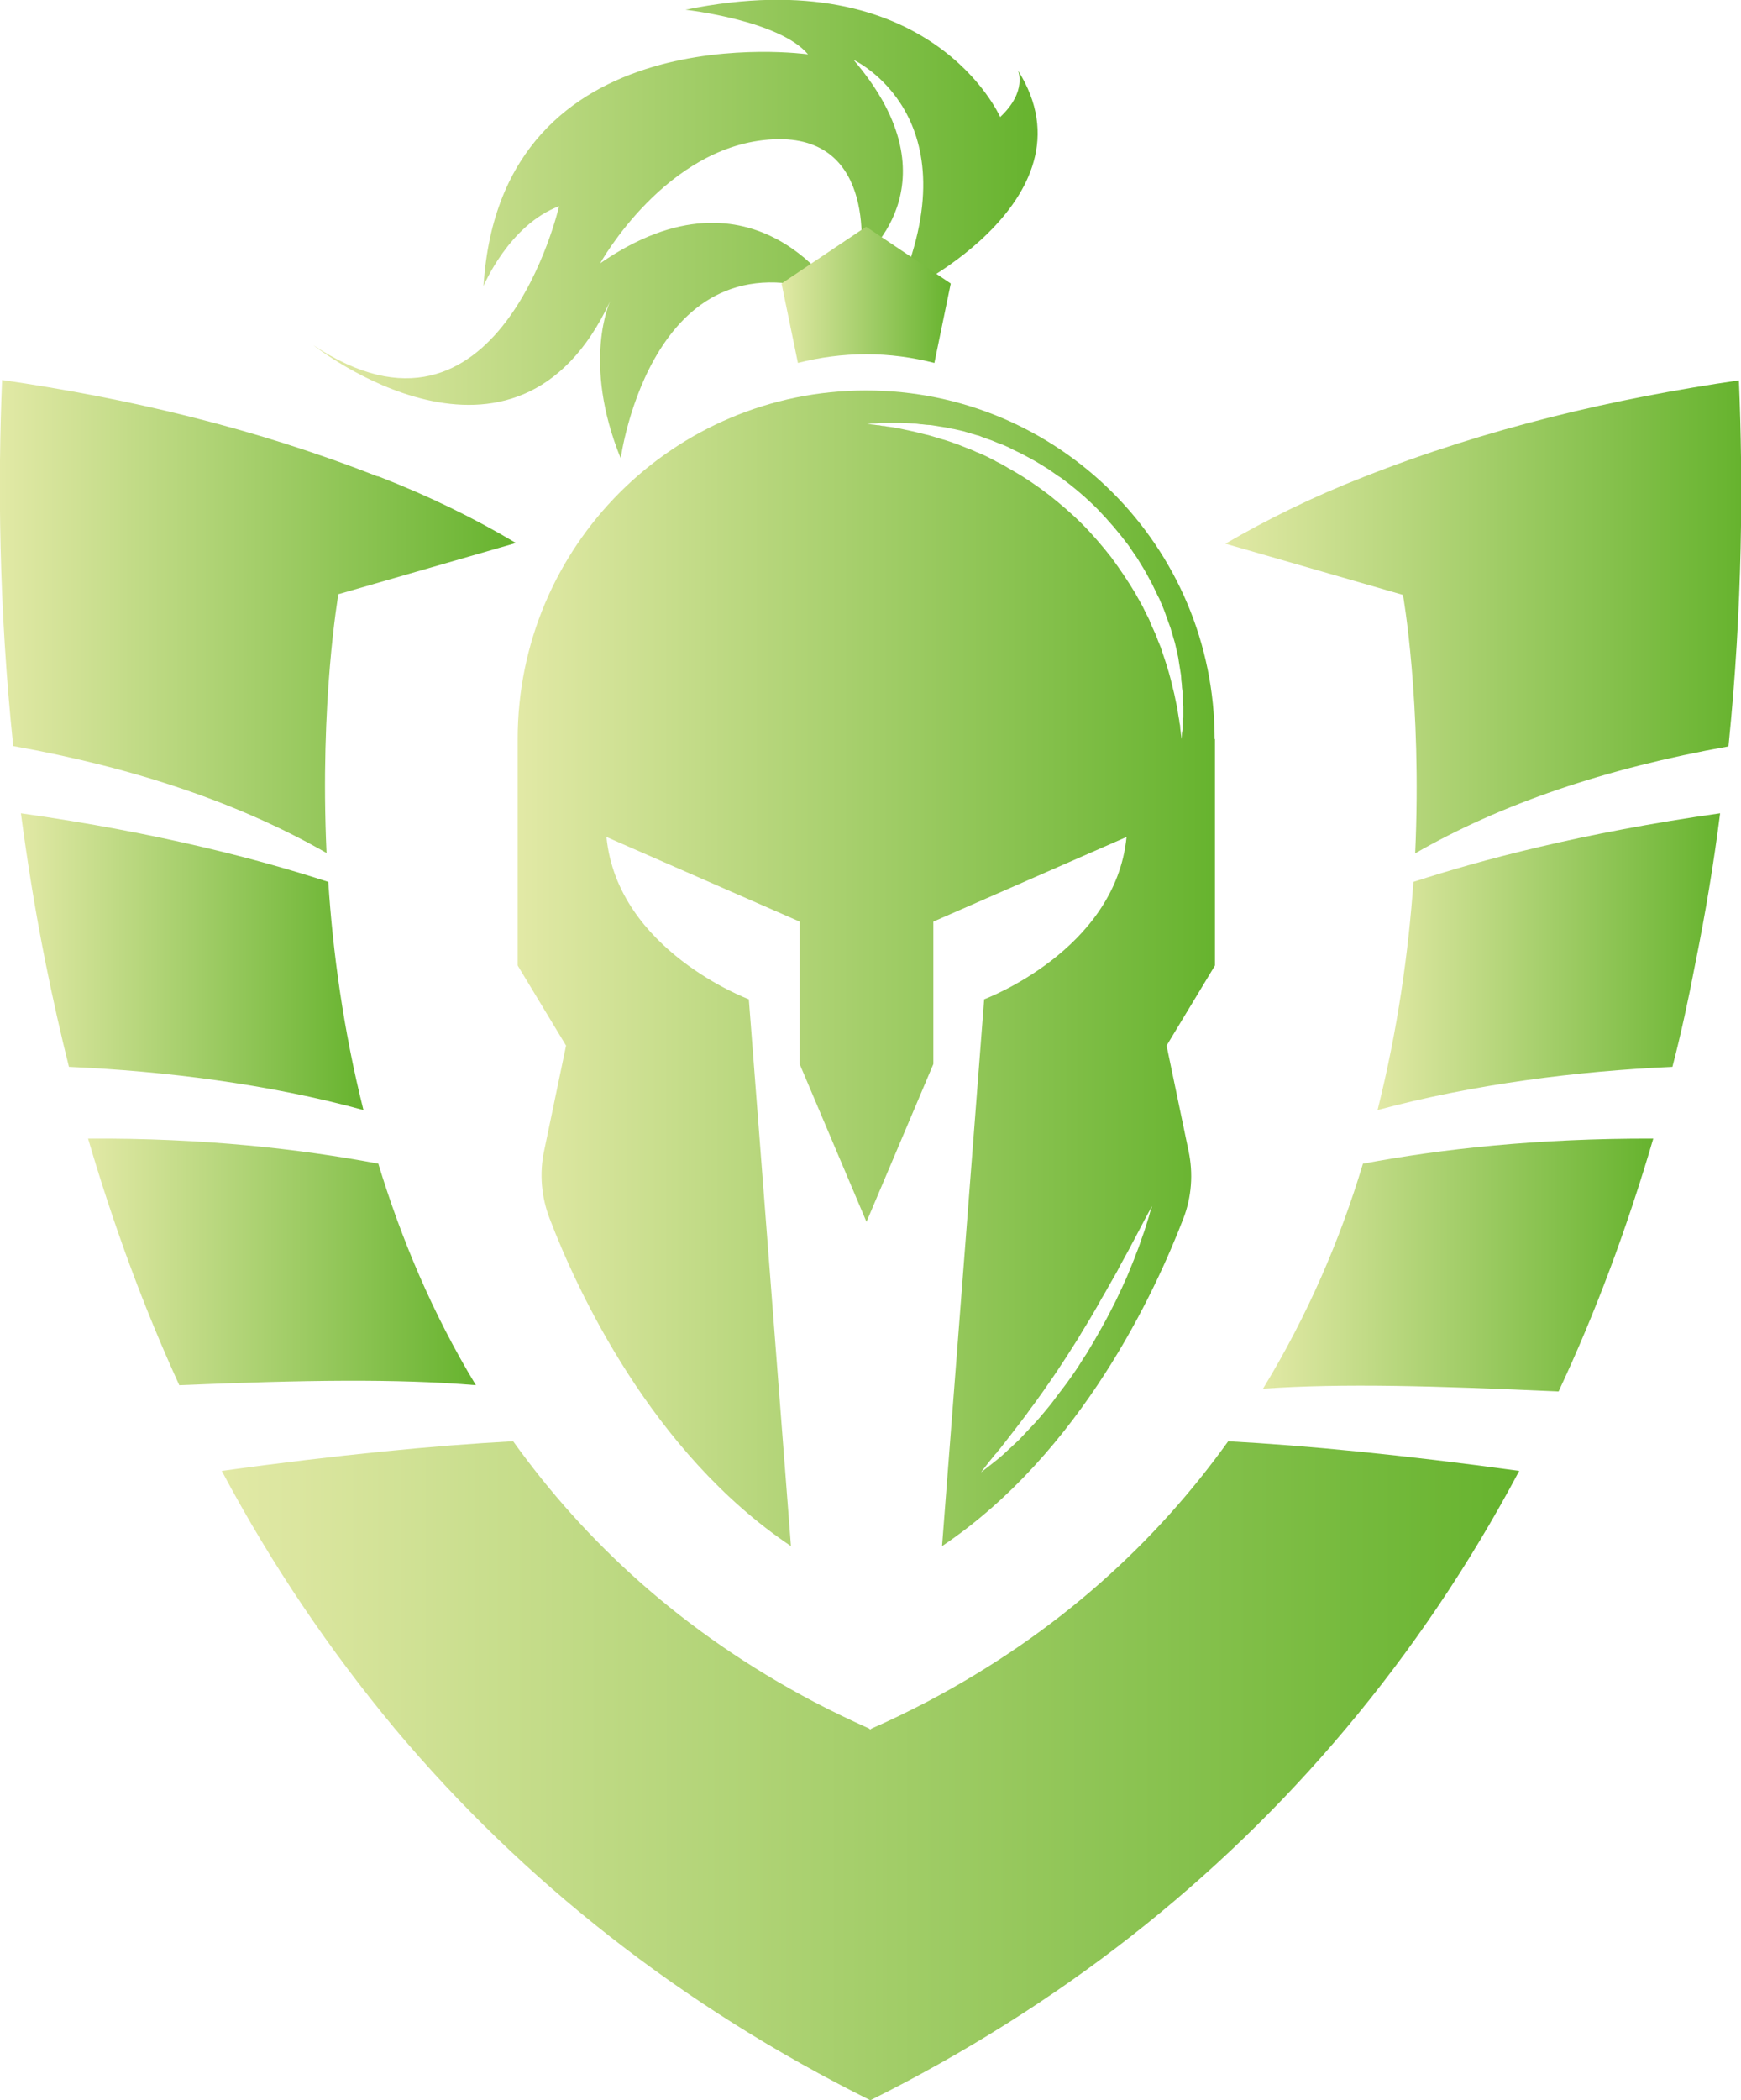 <?xml version="1.0" encoding="UTF-8"?>
<svg id="Camada_2" data-name="Camada 2" xmlns="http://www.w3.org/2000/svg" xmlns:xlink="http://www.w3.org/1999/xlink" viewBox="0 0 50.01 60.3">
  <defs>
    <style>
      .cls-1 {
        fill: url(#Sfumatura_senza_nome_119-8);
      }

      .cls-2 {
        fill: url(#Sfumatura_senza_nome_119-6);
      }

      .cls-2, .cls-3, .cls-4, .cls-5, .cls-6, .cls-7, .cls-8 {
        fill-rule: evenodd;
      }

      .cls-3 {
        fill: url(#Sfumatura_senza_nome_119-7);
      }

      .cls-4 {
        fill: url(#Sfumatura_senza_nome_119-3);
      }

      .cls-9 {
        fill: url(#Sfumatura_senza_nome_119-9);
      }

      .cls-5 {
        fill: url(#Sfumatura_senza_nome_119);
      }

      .cls-6 {
        fill: url(#Sfumatura_senza_nome_119-5);
      }

      .cls-7 {
        fill: url(#Sfumatura_senza_nome_119-4);
      }

      .cls-10 {
        fill: url(#Sfumatura_senza_nome_119-10);
      }

      .cls-8 {
        fill: url(#Sfumatura_senza_nome_119-2);
      }
    </style>
    <linearGradient id="Sfumatura_senza_nome_119" data-name="Sfumatura senza nome 119" x1="35.19" y1="17.71" x2="50.01" y2="17.71" gradientUnits="userSpaceOnUse">
      <stop offset="0" stop-color="#e2e9a6"/>
      <stop offset="1" stop-color="#66b32e"/>
    </linearGradient>
    <linearGradient id="Sfumatura_senza_nome_119-2" data-name="Sfumatura senza nome 119" x1="39.57" y1="27.61" x2="49.41" y2="27.61" xlink:href="#Sfumatura_senza_nome_119"/>
    <linearGradient id="Sfumatura_senza_nome_119-3" data-name="Sfumatura senza nome 119" x1="36.28" y1="36.31" x2="47.49" y2="36.31" xlink:href="#Sfumatura_senza_nome_119"/>
    <linearGradient id="Sfumatura_senza_nome_119-4" data-name="Sfumatura senza nome 119" x1="6.37" y1="50.84" x2="43.64" y2="50.84" xlink:href="#Sfumatura_senza_nome_119"/>
    <linearGradient id="Sfumatura_senza_nome_119-5" data-name="Sfumatura senza nome 119" x1="2.53" y1="36.22" x2="13.67" y2="36.22" xlink:href="#Sfumatura_senza_nome_119"/>
    <linearGradient id="Sfumatura_senza_nome_119-6" data-name="Sfumatura senza nome 119" x1=".6" y1="27.61" x2="10.44" y2="27.61" xlink:href="#Sfumatura_senza_nome_119"/>
    <linearGradient id="Sfumatura_senza_nome_119-7" data-name="Sfumatura senza nome 119" x1="0" x2="14.82" xlink:href="#Sfumatura_senza_nome_119"/>
    <linearGradient id="Sfumatura_senza_nome_119-8" data-name="Sfumatura senza nome 119" x1="9" y1="6.59" x2="29.81" y2="6.59" xlink:href="#Sfumatura_senza_nome_119"/>
    <linearGradient id="Sfumatura_senza_nome_119-9" data-name="Sfumatura senza nome 119" x1="22.44" y1="8.46" x2="27.31" y2="8.46" xlink:href="#Sfumatura_senza_nome_119"/>
    <linearGradient id="Sfumatura_senza_nome_119-10" data-name="Sfumatura senza nome 119" x1="14.86" y1="27.8" x2="34.89" y2="27.8" xlink:href="#Sfumatura_senza_nome_119"/>
  </defs>
  <g id="Camada_1-2" data-name="Camada 1">
    <g>
      <path class="cls-5" d="M40.65,24.5c2.45-1.41,5.46-2.44,9-3.07.41-4.01.42-7.64.3-10.51-3.57.52-7.19,1.36-10.77,2.77-1.46.57-2.78,1.22-3.98,1.92l5.1,1.47s.55,3.08.35,7.43Z"/>
      <path class="cls-8" d="M39.57,31.87c2.74-.74,5.74-1.12,8.47-1.24.25-.96.46-1.94.65-2.93.3-1.48.54-2.93.72-4.35-3.96.56-6.91,1.35-8.81,1.97-.14,2-.45,4.24-1.03,6.55Z"/>
      <path class="cls-4" d="M36.28,39.87c2.29-.16,4.95-.08,8.49.08,1.07-2.28,1.97-4.7,2.72-7.26-3.33-.01-6.11.3-8.34.72-.65,2.17-1.59,4.36-2.87,6.46Z"/>
      <path class="cls-7" d="M14.73,41.38c-2.23.12-5.02.39-8.36.85,1.43,2.69,3.1,5.15,4.98,7.41,3.68,4.38,8.23,7.96,13.65,10.66,5.42-2.7,9.97-6.28,13.65-10.66,1.9-2.26,3.56-4.72,4.99-7.41-3.35-.46-6.13-.73-8.36-.85-2.05,2.86-4.85,5.48-8.65,7.48h0c-.52.27-1.05.53-1.6.77h-.01s0,.01,0,.01c0,.01-.01.01-.02.01h-.02s0-.01,0-.01c0-.01-.01-.01-.01-.01-.55-.25-1.08-.5-1.59-.77-3.8-2-6.59-4.62-8.64-7.48Z"/>
      <path class="cls-6" d="M10.87,33.41c-2.23-.42-5.01-.74-8.34-.72.73,2.49,1.6,4.85,2.62,7.08,3.59-.15,6.25-.19,8.52,0-1.25-2.06-2.15-4.22-2.8-6.35Z"/>
      <path class="cls-2" d="M9.43,25.32c-1.9-.62-4.86-1.41-8.83-1.97.19,1.42.42,2.87.72,4.35.2.99.42,1.97.66,2.93,2.73.12,5.73.49,8.46,1.24-.58-2.31-.88-4.55-1.01-6.55Z"/>
      <path class="cls-3" d="M10.85,13.68C7.26,12.27,3.64,11.43.06,10.91c-.12,2.88-.1,6.5.32,10.51,3.53.63,6.54,1.66,9,3.07-.2-4.35.34-7.43.34-7.43l5.1-1.47c-1.19-.71-2.52-1.36-3.97-1.92Z"/>
      <path class="cls-1" d="M25.78,8.45c-.06.13,5.84-2.67,3.46-6.43,0,0,.28.6-.51,1.34,0,0-1.98-4.53-9.04-3.08,0,0,2.7.3,3.52,1.28,0,0-8.83-1.24-9.32,6.65,0,0,.73-1.75,2.17-2.29,0,0-1.74,7.54-7.06,3.99,0,0,5.8,4.6,8.53-1.27,0,0-.83,1.74.3,4.52,0,0,.91-6.76,6.26-4.64,0,0-2.38-4.05-6.85-.96,0,0,1.89-3.41,4.97-3.56,3.07-.15,2.5,3.48,2.5,3.48,0,0,2.88-2.17-.19-5.76,0,0,3.49,1.61,1.25,6.71Z"/>
      <path class="cls-9" d="M24.88,10.17c.68,0,1.33.09,1.96.25l.47-2.28-2.43-1.63-2.43,1.63.47,2.28c.63-.16,1.28-.25,1.96-.25Z"/>
      <path class="cls-10" d="M34.89,21.22c0-5.53-4.48-10.01-10.01-10.01s-10.01,4.48-10.01,10.01v6.5l1.39,2.3-.63,3.02c-.14.65-.08,1.33.16,1.95.78,2.04,2.92,6.71,6.93,9.4l-1.21-15.7s-3.77-1.4-4.09-4.66l5.55,2.43v4.09l1.92,4.53,1.92-4.53v-4.09l5.55-2.43c-.32,3.26-4.09,4.66-4.09,4.66l-1.21,15.7c4.01-2.69,6.14-7.35,6.93-9.4.24-.62.29-1.3.15-1.95l-.63-3.02,1.39-2.3v-6.5ZM33.05,34.75c-.02.06-.04.16-.08.28-.04.12-.08.27-.14.43-.03.08-.06.17-.09.26-.03.09-.07.19-.11.29-.07.2-.17.42-.26.65-.1.23-.21.46-.33.71-.12.24-.25.49-.39.74-.07.12-.14.25-.21.37-.07.12-.15.25-.22.37-.08.12-.16.24-.23.36-.08.12-.16.24-.24.35-.16.23-.34.45-.5.67-.08.11-.17.21-.25.31-.08.1-.17.2-.25.29-.17.18-.33.35-.48.51-.16.15-.3.28-.43.4-.13.12-.25.21-.35.29-.1.08-.18.14-.23.18-.05.04-.08.06-.08.06,0,0,.02-.03.06-.08.04-.05.1-.13.18-.23.04-.05.08-.1.13-.16.02-.03.05-.06.08-.09.02-.03.05-.07.08-.1.11-.14.23-.29.36-.46.13-.17.27-.35.42-.55.07-.1.14-.2.22-.3.07-.1.15-.21.23-.32.15-.22.31-.44.46-.67.08-.12.15-.23.23-.35.08-.12.15-.24.23-.36.08-.12.15-.24.22-.36.07-.12.15-.24.22-.36.07-.12.14-.24.21-.36.07-.12.13-.24.2-.35.13-.23.26-.46.38-.67.11-.22.23-.42.33-.61.1-.19.19-.36.27-.51.08-.15.15-.29.21-.4.12-.22.19-.35.19-.35,0,0,0,.03-.03.1ZM33.97,20.61s0,.1,0,.14c0,.04,0,.08,0,.12,0,.08-.01.14-.02.19,0,.1-.01.16-.01.16,0,0,0-.06-.02-.16,0-.05-.02-.12-.02-.19,0-.04-.01-.08-.02-.12,0-.04-.01-.09-.02-.14-.02-.1-.03-.2-.05-.32-.03-.11-.05-.24-.08-.37-.03-.13-.07-.27-.1-.41-.02-.07-.04-.15-.06-.22-.02-.07-.05-.15-.07-.23-.05-.16-.11-.32-.16-.48-.03-.08-.07-.16-.1-.25-.02-.04-.03-.08-.05-.13-.02-.04-.04-.08-.06-.13-.04-.08-.08-.17-.11-.26-.04-.09-.09-.17-.13-.26-.08-.18-.19-.35-.28-.52-.21-.35-.44-.69-.69-1.03-.26-.33-.54-.66-.84-.96-.3-.3-.63-.58-.96-.84-.34-.26-.68-.49-1.03-.69-.09-.05-.18-.1-.26-.15-.04-.02-.09-.05-.13-.07-.04-.02-.09-.04-.13-.07-.09-.04-.17-.09-.26-.13-.09-.04-.17-.08-.26-.11-.04-.02-.08-.04-.13-.06-.04-.02-.09-.03-.13-.05-.08-.03-.17-.07-.25-.1-.17-.06-.33-.12-.48-.16-.08-.02-.16-.05-.23-.07-.08-.02-.15-.05-.22-.06-.15-.04-.28-.07-.41-.1-.13-.03-.25-.05-.37-.08-.11-.02-.22-.04-.31-.05-.05,0-.09-.02-.14-.02-.04,0-.08-.01-.12-.02-.08,0-.14-.02-.19-.02-.1-.01-.16-.02-.16-.02,0,0,.06,0,.16-.01.05,0,.12,0,.19-.02.04,0,.08,0,.12,0,.04,0,.09,0,.14,0,.1,0,.21,0,.33,0,.12,0,.25.01.38.02.07,0,.14.01.21.02.07,0,.15.02.22.02.08,0,.16.02.24.03.08.01.16.03.25.04.08.01.17.04.26.05.09.02.17.04.26.06.09.03.18.05.27.08.05.01.09.03.14.04.05.01.09.03.14.05.09.03.19.07.28.1.09.04.19.08.28.11.05.02.1.04.14.06.05.02.09.04.14.07.1.05.19.09.29.14.19.1.38.2.57.32.09.06.19.11.28.18.09.06.18.13.28.19.37.27.72.57,1.04.89.32.33.62.68.89,1.04.06.09.13.19.19.28.07.09.12.19.18.28.12.19.22.38.32.57.05.1.09.19.14.29.02.05.05.09.07.14.02.05.04.1.06.14.04.1.08.19.11.28.03.1.07.19.1.28.02.05.03.09.05.14.01.05.03.09.04.14.03.09.05.18.08.27.02.09.04.18.06.26.02.09.04.17.05.26.01.08.03.17.04.25.01.08.03.16.03.24,0,.08.02.15.02.22,0,.07.02.14.02.21,0,.14.01.27.02.38,0,.12,0,.23,0,.33Z"/>
    </g>
  </g>
</svg>